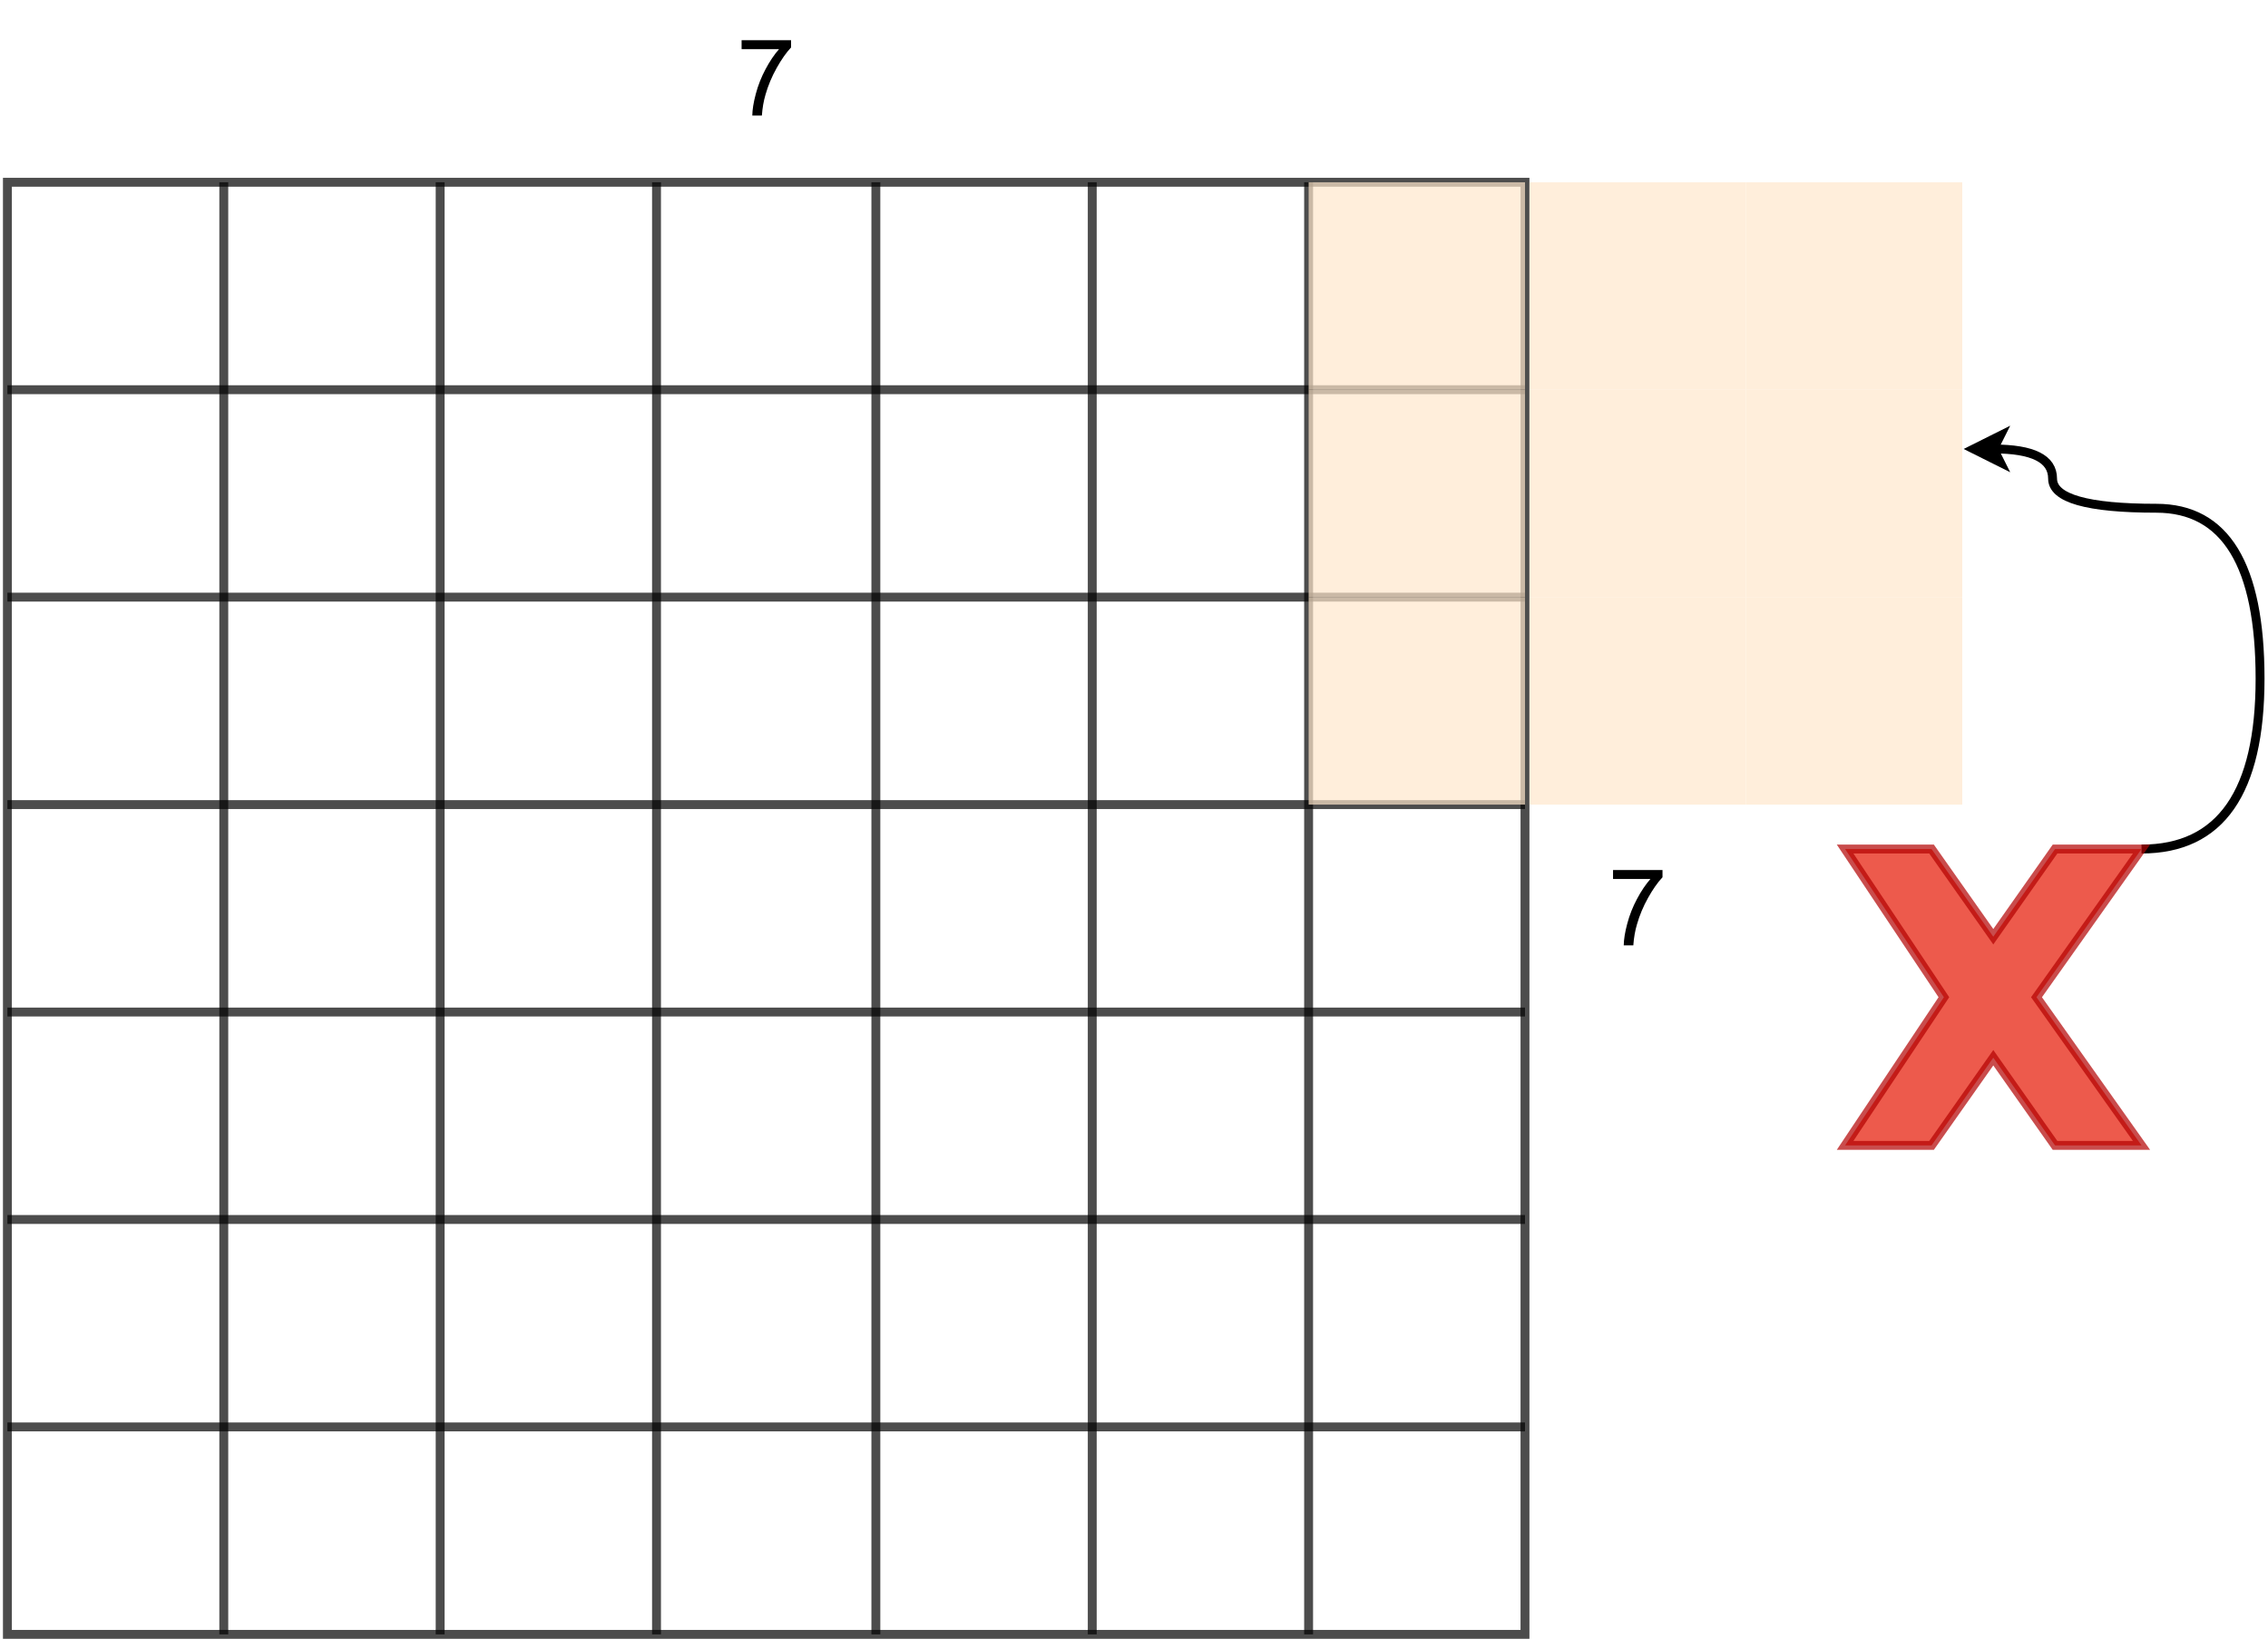 <?xml version="1.0" encoding="UTF-8" standalone="no"?>
<svg 
   width="573.12pt"
   height="416.88pt"
   viewBox="0 0 573.12 416.88"
   version="1.1"
   id="svg108"
   xmlns:xlink="http://www.w3.org/1999/xlink"
   xmlns="http://www.w3.org/2000/svg"
   xmlns:svg="http://www.w3.org/2000/svg" content="%3Cmxfile%20host%3D%22app.diagrams.net%22%20modified%3D%222022-09-06T20%3A06%3A30.409Z%22%20agent%3D%225.0%20(X11%3B%20Linux%20x86_64)%20AppleWebKit%2F537.36%20(KHTML%2C%20like%20Gecko)%20Chrome%2F104.0.0.0%20Safari%2F537.36%22%20etag%3D%22XpquSP7bs_wiTaJtIWEd%22%20version%3D%2218.1.3%22%20type%3D%22google%22%3E%3Cdiagram%20id%3D%223ONkfAJpg0AWjnlXDKo8%22%20name%3D%22Stride%22%3E7Z1bk6I4FMc%2FjY%2FTRbiIPI5O76W2e2t2emvmcSsNUbKNxAqx1fn0GzCIeGt6u1vBcywfyDEEkvw44fwJseeMpstfJZ3F9yJiSc%2B2omXP%2BdKzbeLadi%2F%2FWtFqbfGJMUwkj0ymyvDAfzJjtIx1ziOW1TIqIRLFZ3VjKNKUhapmo1KKRT3bWCT1o87oxBzRqgwPIU3YXrYfPFKxsRJrK%2FtvjE9ic%2BiBZ36Y0jKzMWQxjcRiy%2BTc9pyRFEKtt6bLEUvyxivbZb3fL0d%2B3ZyYZKlqskPo%2FPnHX%2Fffvz%2F9M%2F09c4NPz49W%2Bsnvr4t5psnc1NicrVqVTaBPfJZvKvqYm4axmiY6SfTmIuaKPcxomP%2B%2B0ARoW6aoVKYjLZ3WPaMoT5k0%2B4QiSegs40Vh6xwxT6I7uhJzVR6mTA2lmKcRi0zOTRsWiSemwtgkxvoo5qBO36RHIhGyqINjFZ%2Fi7KR4Ysd%2FKTvZycvgSVLmTEWa130iacRZVbQxC90EXOWI%2B3lRpk2ZVGx5tLfIhgF98TAxZUqudBazgz0w2JjrhpRcLSoKvfJaircAdAOTkRryJ5uyKzj0huHjFawQ2zvNxre8a4axkPxn3udJ2U87QGQLPk1oqi8bGu2YhqLwE7lJiZnZSthYmc1HoZSYmoQ0lbYOQhVJMfubygkrsxzozZngqSqayRvqr264kXXj9Txds5FOkyqtv3l2qTs%2B1aBonvNiGc3UgmWX5vT%2F0HfCG%2Bwz%2BRJz%2Fsch1z%2BKnK6N4jT5pr0%2BTSdNPJMZI2gFyQEmXsed0M08ToqujnkUsfRDUKiuH%2B9SaJiL%2FyQbvvM6NExhVQ%2B%2BujSaKCZTqrTj0G2e7fG2Oc%2B3IOgjgu1GcFkH5vqJHCCRnSCSuH0oSAaIZCeQtEmwj6T7rkg2KO0cSDoWItkNJAMoA7dDEMlOIOn0oQzcznG9772R1H07HrN%2BGF6Uyxf5i%2Fzg8dL8uc6BUfoq%2BSPHo2vUFK9ZU1zVmbucxEgwmm7JoLz2BQAlRoLRc8sRBCcxYvDcDSIBSYwYPHcDSTgSo32%2B4BmRfBOSYCRG20EkO4EkHInRds%2BGJEqMjfmDIzFax6NrlBgBSIzEvbzGiOF0S0bltTOAqDFi%2BNxyBKFpjKULRiJbTiQcjZFg9NwNJOFojOR80TMi%2BSYkwWiM5Ph7gIhkm5CEozGS870niBpjY%2F4AaYzHo2vUGAFojJv1Ki6nMVoYTrdlVD6ytMP1e0EMn1uOIDSN0cLouRtEwtEYLYyeu4EkHI3RwlV2OoIkGI3RwlV3uoEkHI3RwhcFu4EkGNnRN06y8eqdKENeuQw5uLQMGaAK2Q4n6QN9mXqA71K3G0BgEqQ%2FaD5GI6AtAhSMIukHSGgnCQUjUJZ3tUho1wiFolcG%2BFCnE0CCUSsDFCs7ASQYrXJAmo%2FhqFUC0Cqdpv9o9HFaJU5Xa4ePHACdMFn%2BVRcC2FIAgWmVAxvj7E4CCkarHDhIaCcJhaNVukhoNwkFo1XibN9OAAlHq8QpG50AEo5W6TUfw1GrBKBVuvbFtUp8kbElPhLo%2F2AHuH5kuwGEplX2Mc7uJKBwtMpXvJ2DhLaIUDha5TXMTS9CGSZvn9k6oiFQqQWjX3bw1XCEtAdL0yRWB%2Bd2IKU9WEIncfafp%2B97V928qs4oTfhEA%2FMlZDkv2pB3Ag9p8tn8MNVIFWBLlvGfW9zWhcdcW6RzJbI1D2SPB4P2Adqb8tYIktO6t1euLmvUwGBfDCz%2FYma7P72P0gKJs%2F%2BMGXttt9cG5ZKc5XxT%2F%2BLdhosU7%2Fj6d16k%2BIVZfIFz49WQIAemIF%2Bpnz%2FfPTOi1wQ9%2B8ATpStF73xvIiF6jdA7cP9ypeidb2IJonfgDqzfBzvguucL%2FxG9JujBGXDd8z2pR%2FQaoQdmwHX3ZymxaMIeTFJIFYuJSGlyW1mHlfVOFAzlLP7LlFqZPs21hjqp7yM2RmxM50kukoRz%2BVyARw5Csq5UXpPTTOiKi7kM2ckmsg%2FTI1lCFX%2BuH%2BEECV9zSaaiLnDrasdG2iiLUMWMQLNX1fWfpaSrrWxG6Tl6HGK5u7KKt13eyzvYfevkDoH%2FxvxuLb%2FeWNfxnUk3T0pPPTot5bU7%2BsiSryLjiotcZiud4p7%2BVrjQbc5Lvz1dTrQ7jm8eacbDm%2BUbfOXOlTIuPk186NA%2BKsvvjAjM03c%2F1of41sA6DN%2B2L9w8edl2hhvjK1Q9nZRCqG1w8k64FxHLc%2FwH%3C%2Fdiagram%3E%3C%2Fmxfile%3E">
  <defs
     id="defs32">
    <g
       id="g6">
      <g
         id="glyph-0-0" />
      <g
         id="glyph-0-1">
        <path
           d="M 1.281 -16.781 L 1.281 -19.047 L 13.781 -19.047 L 13.781 -17.219 C 12.551 -15.906 11.332 -14.164 10.125 -12 C 8.914 -9.832 7.984 -7.602 7.328 -5.312 C 6.848 -3.695 6.539 -1.926 6.406 0 L 3.984 0 C 4.004 -1.52 4.301 -3.352 4.875 -5.5 C 5.445 -7.656 6.266 -9.727 7.328 -11.719 C 8.391 -13.719 9.523 -15.406 10.734 -16.781 Z M 1.281 -16.781 "
           id="path3" />
      </g>
    </g>
    <clipPath
       id="clip-0">
      <path
         clip-rule="nonzero"
         d="M 0 44 L 387 44 L 387 414.957 L 0 414.957 Z M 0 44 "
         id="path8" />
    </clipPath>
    <clipPath
       id="clip-1">
      <path
         clip-rule="nonzero"
         d="M 55 44 L 58 44 L 58 414.957 L 55 414.957 Z M 55 44 "
         id="path11" />
    </clipPath>
    <clipPath
       id="clip-2">
      <path
         clip-rule="nonzero"
         d="M 110 44 L 113 44 L 113 414.957 L 110 414.957 Z M 110 44 "
         id="path14" />
    </clipPath>
    <clipPath
       id="clip-3">
      <path
         clip-rule="nonzero"
         d="M 164 44 L 168 44 L 168 414.957 L 164 414.957 Z M 164 44 "
         id="path17" />
    </clipPath>
    <clipPath
       id="clip-4">
      <path
         clip-rule="nonzero"
         d="M 220 44 L 223 44 L 223 414.957 L 220 414.957 Z M 220 44 "
         id="path20" />
    </clipPath>
    <clipPath
       id="clip-5">
      <path
         clip-rule="nonzero"
         d="M 274 44 L 278 44 L 278 414.957 L 274 414.957 Z M 274 44 "
         id="path23" />
    </clipPath>
    <clipPath
       id="clip-6">
      <path
         clip-rule="nonzero"
         d="M 329 44 L 332 44 L 332 414.957 L 329 414.957 Z M 329 44 "
         id="path26" />
    </clipPath>
    <clipPath
       id="clip-7">
      <path
         clip-rule="nonzero"
         d="M 472 81 L 573 81 L 573 247 L 472 247 Z M 472 81 "
         id="path29" />
    </clipPath>
  </defs>
  <g
     clip-path="url(#clip-0)"
     id="g36">
    <path
       fill="none"
       stroke-width="3"
       stroke-linecap="square"
       stroke-linejoin="miter"
       stroke="#000000"
       stroke-opacity="0.702"
       stroke-miterlimit="10"
       d="M 1.998,61.002 H 514.001 V 551.002 H 1.998 V 61.002"
       transform="matrix(0.749,0,0,0.749,0.375,0.375)"
       id="path34" />
  </g>
  <path
     fill="none"
     stroke-width="3"
     stroke-linecap="butt"
     stroke-linejoin="miter"
     stroke="rgb(0%, 0%, 0%)"
     stroke-opacity="0.702"
     stroke-miterlimit="10"
     d="M 1.998 131 L 514.001 131 "
     transform="matrix(0.749, 0, 0, 0.749, 0.375, 0.375)"
     id="path38" />
  <path
     fill="none"
     stroke-width="3"
     stroke-linecap="butt"
     stroke-linejoin="miter"
     stroke="rgb(0%, 0%, 0%)"
     stroke-opacity="0.702"
     stroke-miterlimit="10"
     d="M 1.998 200.998 L 514.001 200.998 "
     transform="matrix(0.749, 0, 0, 0.749, 0.375, 0.375)"
     id="path40" />
  <path
     fill="none"
     stroke-width="3"
     stroke-linecap="butt"
     stroke-linejoin="miter"
     stroke="rgb(0%, 0%, 0%)"
     stroke-opacity="0.702"
     stroke-miterlimit="10"
     d="M 1.998 271.001 L 514.001 271.001 "
     transform="matrix(0.749, 0, 0, 0.749, 0.375, 0.375)"
     id="path42" />
  <path
     fill="none"
     stroke-width="3"
     stroke-linecap="butt"
     stroke-linejoin="miter"
     stroke="rgb(0%, 0%, 0%)"
     stroke-opacity="0.702"
     stroke-miterlimit="10"
     d="M 1.998 340.999 L 514.001 340.999 "
     transform="matrix(0.749, 0, 0, 0.749, 0.375, 0.375)"
     id="path44" />
  <path
     fill="none"
     stroke-width="3"
     stroke-linecap="butt"
     stroke-linejoin="miter"
     stroke="rgb(0%, 0%, 0%)"
     stroke-opacity="0.702"
     stroke-miterlimit="10"
     d="M 1.998 411.001 L 514.001 411.001 "
     transform="matrix(0.749, 0, 0, 0.749, 0.375, 0.375)"
     id="path46" />
  <path
     fill="none"
     stroke-width="3"
     stroke-linecap="butt"
     stroke-linejoin="miter"
     stroke="rgb(0%, 0%, 0%)"
     stroke-opacity="0.702"
     stroke-miterlimit="10"
     d="M 1.998 480.999 L 514.001 480.999 "
     transform="matrix(0.749, 0, 0, 0.749, 0.375, 0.375)"
     id="path48" />
  <g
     clip-path="url(#clip-1)"
     id="g52">
    <path
       fill="none"
       stroke-width="3"
       stroke-linecap="butt"
       stroke-linejoin="miter"
       stroke="#000000"
       stroke-opacity="0.702"
       stroke-miterlimit="10"
       d="M 75,61.002 V 551.002"
       transform="matrix(0.749,0,0,0.749,0.375,0.375)"
       id="path50" />
  </g>
  <g
     clip-path="url(#clip-2)"
     id="g56">
    <path
       fill="none"
       stroke-width="3"
       stroke-linecap="butt"
       stroke-linejoin="miter"
       stroke="#000000"
       stroke-opacity="0.702"
       stroke-miterlimit="10"
       d="M 148.001,61.002 V 551.002"
       transform="matrix(0.749,0,0,0.749,0.375,0.375)"
       id="path54" />
  </g>
  <g
     clip-path="url(#clip-3)"
     id="g60">
    <path
       fill="none"
       stroke-width="3"
       stroke-linecap="butt"
       stroke-linejoin="miter"
       stroke="#000000"
       stroke-opacity="0.702"
       stroke-miterlimit="10"
       d="M 220.998,61.002 V 551.002"
       transform="matrix(0.749,0,0,0.749,0.375,0.375)"
       id="path58" />
  </g>
  <g
     clip-path="url(#clip-4)"
     id="g64">
    <path
       fill="none"
       stroke-width="3"
       stroke-linecap="butt"
       stroke-linejoin="miter"
       stroke="#000000"
       stroke-opacity="0.702"
       stroke-miterlimit="10"
       d="M 295.001,61.002 V 551.002"
       transform="matrix(0.749,0,0,0.749,0.375,0.375)"
       id="path62" />
  </g>
  <g
     clip-path="url(#clip-5)"
     id="g68">
    <path
       fill="none"
       stroke-width="3"
       stroke-linecap="butt"
       stroke-linejoin="miter"
       stroke="#000000"
       stroke-opacity="0.702"
       stroke-miterlimit="10"
       d="M 368.003,61.002 V 551.002"
       transform="matrix(0.749,0,0,0.749,0.375,0.375)"
       id="path66" />
  </g>
  <g
     clip-path="url(#clip-6)"
     id="g72">
    <path
       fill="none"
       stroke-width="3"
       stroke-linecap="butt"
       stroke-linejoin="miter"
       stroke="#000000"
       stroke-opacity="0.702"
       stroke-miterlimit="10"
       d="M 440.999,61.002 V 551.002"
       transform="matrix(0.749,0,0,0.749,0.375,0.375)"
       id="path70" />
  </g>
  <path
     fill-rule="nonzero"
     fill="rgb(100%, 90.199%, 79.999%)"
     fill-opacity="0.702"
     d="M 330.691 46.066 L 385.371 46.066 L 385.371 98.496 L 330.691 98.496 Z M 330.691 46.066 "
     id="path74" />
  <path
     fill-rule="nonzero"
     fill="rgb(100%, 90.199%, 79.999%)"
     fill-opacity="0.702"
     d="M 330.691 98.496 L 385.371 98.496 L 385.371 150.926 L 330.691 150.926 Z M 330.691 98.496 "
     id="path76" />
  <path
     fill-rule="nonzero"
     fill="rgb(100%, 90.199%, 79.999%)"
     fill-opacity="0.702"
     d="M 330.691 150.926 L 385.371 150.926 L 385.371 203.359 L 330.691 203.359 Z M 330.691 150.926 "
     id="path78" />
  <g
     fill="#000000"
     fill-opacity="1"
     id="g82">
    <use
       xlink:href="#glyph-0-1"
       x="186.12"
       y="29.212"
       id="use80" />
  </g>
  <g
     fill="#000000"
     fill-opacity="1"
     id="g86">
    <use
       xlink:href="#glyph-0-1"
       x="406.331"
       y="238.937"
       id="use84" />
  </g>
  <path
     fill-rule="nonzero"
     fill="rgb(100%, 90.199%, 79.999%)"
     fill-opacity="0.702"
     d="M 386.492 46.066 L 441.172 46.066 L 441.172 98.496 L 386.492 98.496 Z M 386.492 46.066 "
     id="path88" />
  <path
     fill-rule="nonzero"
     fill="rgb(100%, 90.199%, 79.999%)"
     fill-opacity="0.702"
     d="M 386.492 98.496 L 441.172 98.496 L 441.172 150.926 L 386.492 150.926 Z M 386.492 98.496 "
     id="path90" />
  <path
     fill-rule="nonzero"
     fill="rgb(100%, 90.199%, 79.999%)"
     fill-opacity="0.702"
     d="M 386.492 150.926 L 441.172 150.926 L 441.172 203.359 L 386.492 203.359 Z M 386.492 150.926 "
     id="path92" />
  <path
     fill-rule="nonzero"
     fill="rgb(100%, 90.199%, 79.999%)"
     fill-opacity="0.702"
     d="M 441.172 46.066 L 495.852 46.066 L 495.852 98.496 L 441.172 98.496 Z M 441.172 46.066 "
     id="path94" />
  <path
     fill-rule="nonzero"
     fill="rgb(100%, 90.199%, 79.999%)"
     fill-opacity="0.702"
     d="M 441.172 98.496 L 495.852 98.496 L 495.852 150.926 L 441.172 150.926 Z M 441.172 98.496 "
     id="path96" />
  <path
     fill-rule="nonzero"
     fill="rgb(100%, 90.199%, 79.999%)"
     fill-opacity="0.702"
     d="M 441.172 150.926 L 495.852 150.926 L 495.852 203.359 L 441.172 203.359 Z M 441.172 150.926 "
     id="path98" />
  <g
     clip-path="url(#clip-7)"
     id="g102">
    <path
       fill="none"
       stroke-width="3"
       stroke-linecap="butt"
       stroke-linejoin="miter"
       stroke="#000000"
       stroke-opacity="1"
       stroke-miterlimit="10"
       d="m 722.002,286 c 26.665,0 40,-19.166 40,-57.497 0,-38.337 -11.666,-57.502 -35.004,-57.502 -23.333,0 -34.999,-3.332 -34.999,-10.003 0,-6.665 -6.634,-9.997 -19.901,-9.997"
       transform="matrix(0.749,0,0,0.749,0.375,0.375)"
       id="path100" />
  </g>
  <path
     fill-rule="nonzero"
     fill="rgb(0%, 0%, 0%)"
     fill-opacity="1"
     stroke-width="3"
     stroke-linecap="butt"
     stroke-linejoin="miter"
     stroke="rgb(0%, 0%, 0%)"
     stroke-opacity="1"
     stroke-miterlimit="10"
     d="M 665.35 151 L 674.351 146.499 L 672.098 151 L 674.351 155.501 Z M 665.35 151 "
     transform="matrix(0.749, 0, 0, 0.749, 0.375, 0.375)"
     id="path104" />
  <path
     fill-rule="nonzero"
     fill="rgb(89.799%, 7.84%, 0%)"
     fill-opacity="0.702"
     stroke-width="3"
     stroke-linecap="butt"
     stroke-linejoin="miter"
     stroke="rgb(69.8%, 0%, 0%)"
     stroke-opacity="0.702"
     stroke-miterlimit="10"
     d="M 622.001 286 L 651.17 286 L 671.999 315.59 L 692.828 286 L 722.002 286 L 686.58 336.002 L 722.002 386 L 692.828 386 L 671.999 356.409 L 651.17 386 L 622.001 386 L 655.331 336.002 Z M 622.001 286 "
     transform="matrix(0.749, 0, 0, 0.749, 0.375, 0.375)"
     id="path106" />
</svg>
